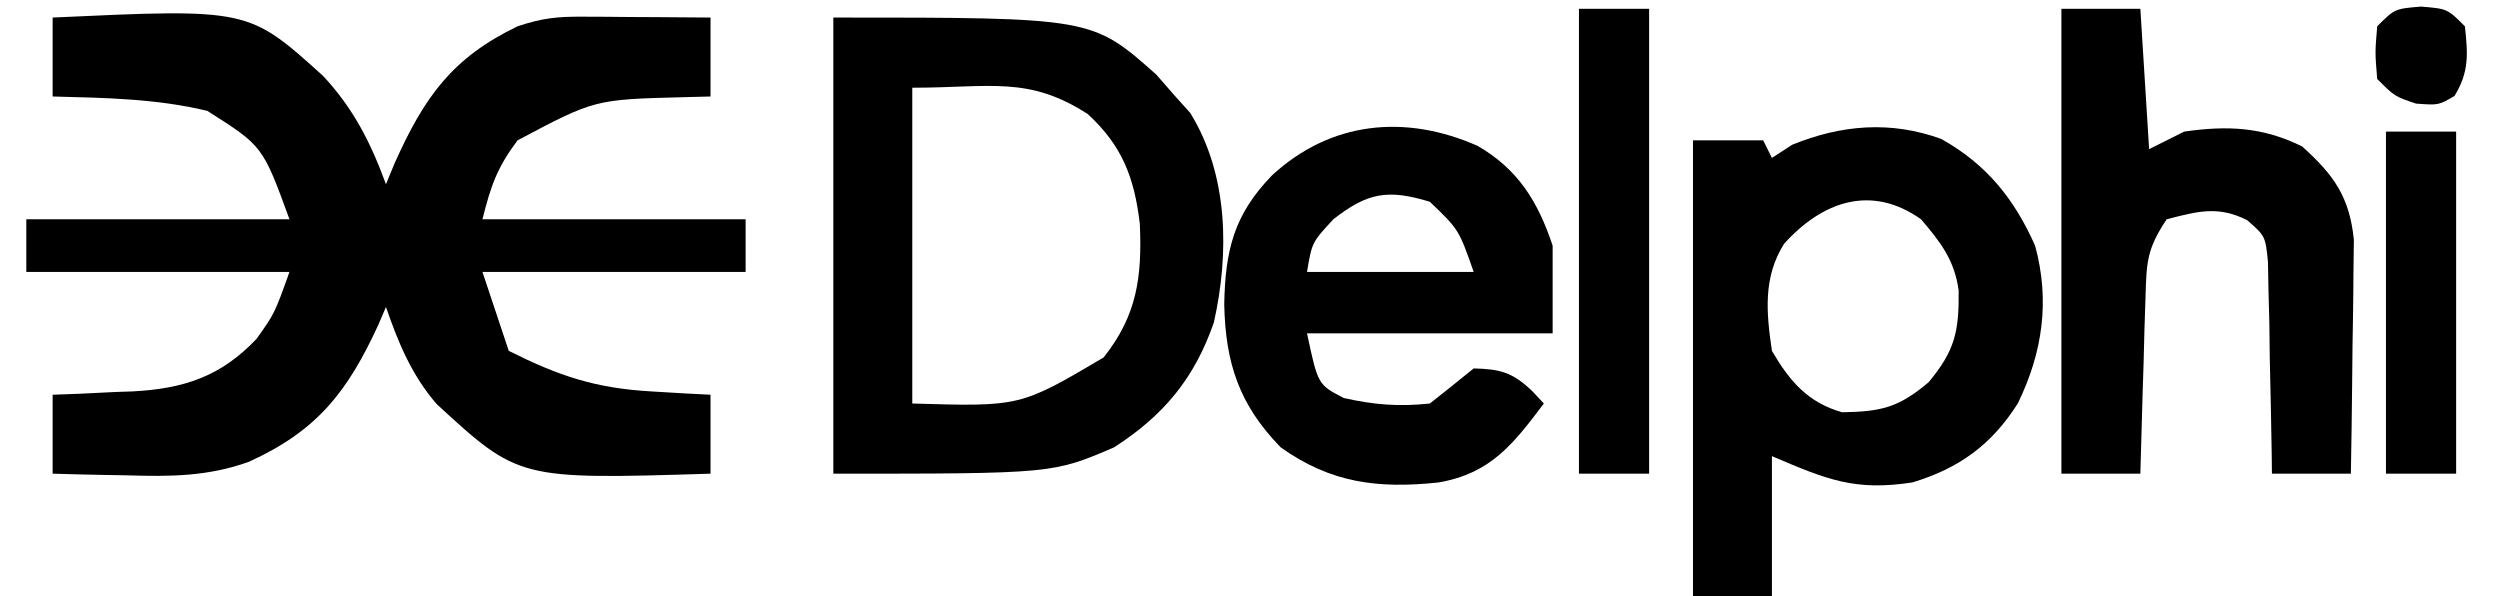 <?xml version="1.0" encoding="UTF-8"?>
<svg version="1.1" xmlns="http://www.w3.org/2000/svg" width="285" height="68">
<path d="M0 0 C22.324 -1.031 22.324 -1.031 30.82 6.645 C34.296 10.363 36.255 14.249 38 19 C38.493 17.805 38.493 17.805 38.996 16.586 C42.363 9.085 45.517 4.606 53 1 C55.824 0.059 57.529 -0.117 60.449 -0.098 C61.297 -0.094 62.144 -0.091 63.018 -0.088 C63.899 -0.08 64.78 -0.071 65.688 -0.062 C66.58 -0.058 67.473 -0.053 68.393 -0.049 C70.595 -0.037 72.798 -0.019 75 0 C75 2.97 75 5.94 75 9 C73.998 9.026 72.997 9.052 71.965 9.078 C61.789 9.336 61.789 9.336 53 14 C50.668 17.11 49.956 19.176 49 23 C58.9 23 68.8 23 79 23 C79 24.98 79 26.96 79 29 C69.1 29 59.2 29 49 29 C49.99 31.97 50.98 34.94 52 38 C57.727 40.863 61.867 42.264 68.312 42.625 C69.567 42.7 70.821 42.775 72.113 42.852 C73.066 42.901 74.019 42.95 75 43 C75 45.97 75 48.94 75 52 C53.142 52.671 53.142 52.671 43.766 44.051 C40.93 40.757 39.405 37.078 38 33 C37.72 33.652 37.441 34.305 37.152 34.977 C33.615 42.688 30.135 47.126 22.363 50.648 C17.712 52.322 13.395 52.343 8.5 52.188 C7.678 52.174 6.855 52.16 6.008 52.146 C4.005 52.112 2.002 52.058 0 52 C0 49.03 0 46.06 0 43 C1.013 42.963 2.026 42.925 3.07 42.887 C4.422 42.821 5.773 42.755 7.125 42.688 C8.123 42.654 8.123 42.654 9.141 42.619 C15 42.303 19.186 40.914 23.25 36.625 C25.303 33.741 25.303 33.741 27 29 C17.1 29 7.2 29 -3 29 C-3 27.02 -3 25.04 -3 23 C6.9 23 16.8 23 27 23 C23.955 14.65 23.955 14.65 17.637 10.641 C11.874 9.24 5.906 9.154 0 9 C0 6.03 0 3.06 0 0 Z " fill="#000000" transform="translate(6,2)"/>
<path d="M0 0 C29.5 0 29.5 0 36.812 6.5 C37.534 7.325 38.256 8.15 39 9 C39.557 9.619 40.114 10.238 40.688 10.875 C45.036 17.916 45.156 26.848 43.383 34.75 C41.191 41.113 37.657 45.366 32 49 C25 52 25 52 0 52 C0 34.84 0 17.68 0 0 Z M9 8 C9 19.88 9 31.76 9 44 C21.305 44.365 21.305 44.365 30.812 38.75 C34.643 33.935 35.209 29.504 34.938 23.5 C34.308 18.235 32.936 14.617 29 11 C22.229 6.627 17.898 8 9 8 Z " fill="#000000" transform="translate(95,2)"/>
<path d="M0 0 C5.142 2.883 8.303 6.802 10.688 12.156 C12.399 18.433 11.553 24.328 8.719 30.145 C5.731 34.859 2.028 37.546 -3.312 39.156 C-9.832 40.144 -12.968 38.875 -19.312 36.156 C-19.312 41.436 -19.312 46.716 -19.312 52.156 C-22.282 52.156 -25.253 52.156 -28.312 52.156 C-28.312 34.996 -28.312 17.836 -28.312 0.156 C-25.672 0.156 -23.032 0.156 -20.312 0.156 C-19.983 0.816 -19.652 1.476 -19.312 2.156 C-18.549 1.661 -17.786 1.166 -17 0.656 C-11.402 -1.621 -5.765 -2.103 0 0 Z M-17.934 11.957 C-20.333 15.784 -19.956 19.794 -19.312 24.156 C-17.295 27.615 -15.219 30.04 -11.312 31.156 C-6.847 31.075 -4.876 30.634 -1.438 27.719 C1.54 24.128 2.033 21.966 1.973 17.258 C1.506 13.819 -0.094 11.745 -2.312 9.156 C-7.957 5.15 -13.542 7.079 -17.934 11.957 Z " fill="#000000" transform="translate(221.312,15.844)"/>
<path d="M0 0 C2.97 0 5.94 0 9 0 C9.33 5.28 9.66 10.56 10 16 C11.32 15.34 12.64 14.68 14 14 C18.964 13.296 22.914 13.467 27.438 15.688 C31.049 18.947 32.837 21.408 33.341 26.322 C33.317 28.168 33.317 28.168 33.293 30.051 C33.289 30.71 33.284 31.368 33.28 32.047 C33.263 34.136 33.226 36.224 33.188 38.312 C33.172 39.735 33.159 41.158 33.146 42.58 C33.114 46.054 33.062 49.527 33 53 C30.03 53 27.06 53 24 53 C23.991 52.198 23.981 51.396 23.972 50.569 C23.918 46.941 23.834 43.315 23.75 39.688 C23.736 38.425 23.722 37.162 23.707 35.861 C23.675 34.653 23.643 33.444 23.609 32.199 C23.588 31.084 23.567 29.968 23.546 28.819 C23.248 25.917 23.248 25.917 21.188 24.105 C17.863 22.426 15.522 23.087 12 24 C9.708 27.438 9.705 28.921 9.586 32.98 C9.528 34.726 9.528 34.726 9.469 36.506 C9.422 38.328 9.422 38.328 9.375 40.188 C9.336 41.414 9.298 42.641 9.258 43.904 C9.163 46.936 9.078 49.968 9 53 C6.03 53 3.06 53 0 53 C0 35.51 0 18.02 0 0 Z " fill="#000000" transform="translate(235,1)"/>
<path d="M0 0 C4.621 2.661 6.895 6.371 8.562 11.375 C8.562 14.675 8.562 17.975 8.562 21.375 C-0.677 21.375 -9.918 21.375 -19.438 21.375 C-18.194 27.223 -18.194 27.223 -15.25 28.75 C-11.777 29.522 -8.988 29.755 -5.438 29.375 C-3.759 28.056 -2.091 26.724 -0.438 25.375 C2.622 25.448 3.984 25.828 6.211 27.934 C6.657 28.409 7.103 28.885 7.562 29.375 C4.082 33.991 1.513 37.345 -4.438 38.375 C-11.325 39.106 -16.713 38.456 -22.438 34.375 C-27.168 29.52 -28.738 24.772 -28.875 18.062 C-28.756 11.88 -27.771 7.856 -23.438 3.375 C-16.759 -2.79 -8.28 -3.654 0 0 Z M-16.438 8.375 C-18.875 11.009 -18.875 11.009 -19.438 14.375 C-13.168 14.375 -6.897 14.375 -0.438 14.375 C-2.13 9.543 -2.13 9.543 -5.438 6.375 C-10.199 4.926 -12.527 5.31 -16.438 8.375 Z " fill="#000000" transform="translate(168.438,16.625)"/>
<path d="M0 0 C2.64 0 5.28 0 8 0 C8 17.49 8 34.98 8 53 C5.36 53 2.72 53 0 53 C0 35.51 0 18.02 0 0 Z " fill="#000000" transform="translate(180,1)"/>
<path d="M0 0 C2.64 0 5.28 0 8 0 C8 12.87 8 25.74 8 39 C5.36 39 2.72 39 0 39 C0 26.13 0 13.26 0 0 Z " fill="#000000" transform="translate(272,15)"/>
<path d="M0 0 C3 0.25 3 0.25 5 2.25 C5.337 5.414 5.499 7.435 3.812 10.188 C2 11.25 2 11.25 -0.562 11.062 C-3 10.25 -3 10.25 -5 8.25 C-5.25 5.25 -5.25 5.25 -5 2.25 C-3 0.25 -3 0.25 0 0 Z " fill="#000000" transform="translate(276,0.75)"/>
</svg>
